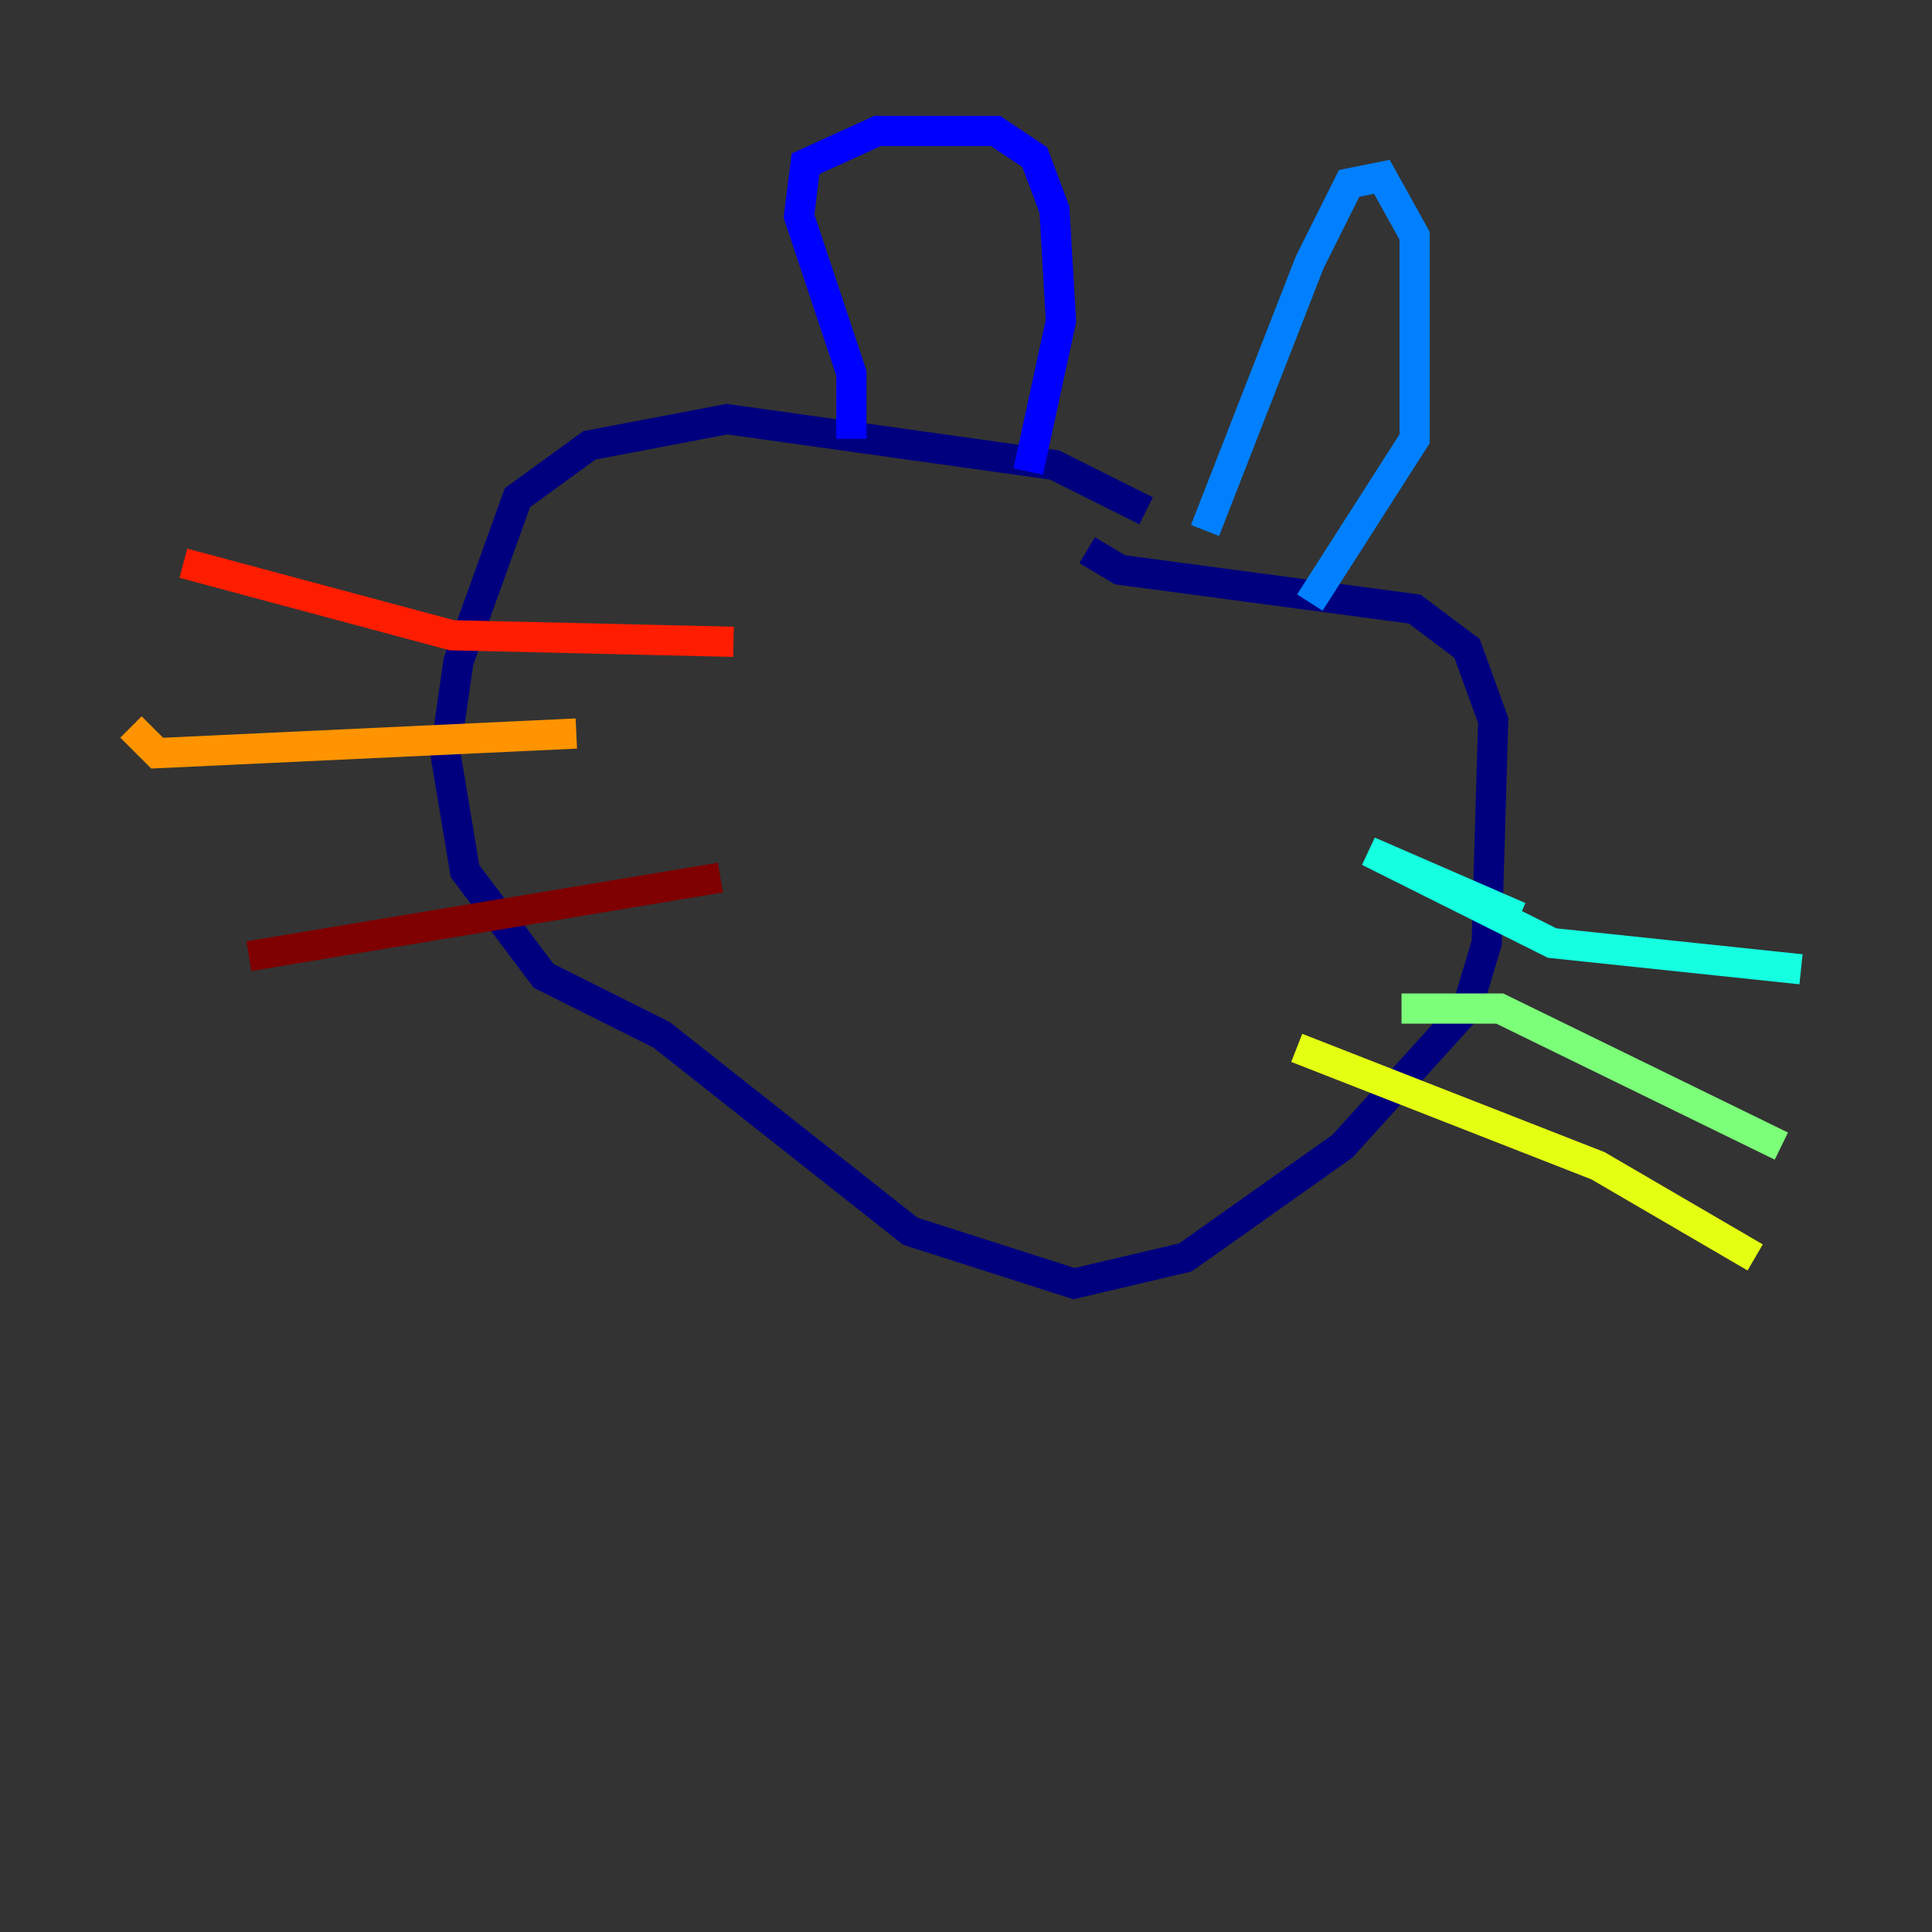 <?xml version="1.0" encoding="utf-8" ?>
<svg baseProfile="tiny" height="128" version="1.2" viewBox="0,0,128,128" width="128" xmlns="http://www.w3.org/2000/svg" xmlns:ev="http://www.w3.org/2001/xml-events" xmlns:xlink="http://www.w3.org/1999/xlink"><rect x="0" y="0" width="128" height="128" fill="#333333" stroke="none"/><defs /><polyline fill="none" points="75.932,33.844 69.858,30.807 48.163,27.77 39.051,29.505 34.278,32.976 30.373,43.824 29.505,49.898 30.807,57.709 36.014,64.651 43.824,68.556 60.312,81.573 71.159,85.044 78.536,83.308 88.949,75.932 97.193,66.82 98.495,62.481 98.929,47.729 97.193,42.956 93.722,40.352 74.197,37.749 72.027,36.447" stroke="#00007f" stroke-width="2" /><polyline fill="none" points="56.407,29.071 56.407,24.732 52.936,14.319 53.37,10.848 58.142,8.678 65.953,8.678 68.556,10.414 69.858,13.885 70.291,21.261 68.122,31.241" stroke="#0000ff" stroke-width="2" /><polyline fill="none" points="79.837,35.146 86.78,17.356 89.383,12.149 91.552,11.715 93.722,15.62 93.722,29.071 86.78,39.919" stroke="#0080ff" stroke-width="2" /><polyline fill="none" points="100.664,60.746 90.685,56.407 102.834,62.481 119.322,64.217" stroke="#15ffe1" stroke-width="2" /><polyline fill="none" points="92.854,66.82 99.363,66.82 118.02,75.932" stroke="#7cff79" stroke-width="2" /><polyline fill="none" points="85.912,69.424 105.871,77.234 116.285,83.308" stroke="#e4ff12" stroke-width="2" /><polyline fill="none" points="38.183,48.597 10.414,49.898 8.678,48.163" stroke="#ff9400" stroke-width="2" /><polyline fill="none" points="48.597,42.522 29.939,42.088 12.149,37.315" stroke="#ff1d00" stroke-width="2" /><polyline fill="none" points="47.729,58.142 16.488,63.349" stroke="#7f0000" stroke-width="2" /></svg>
